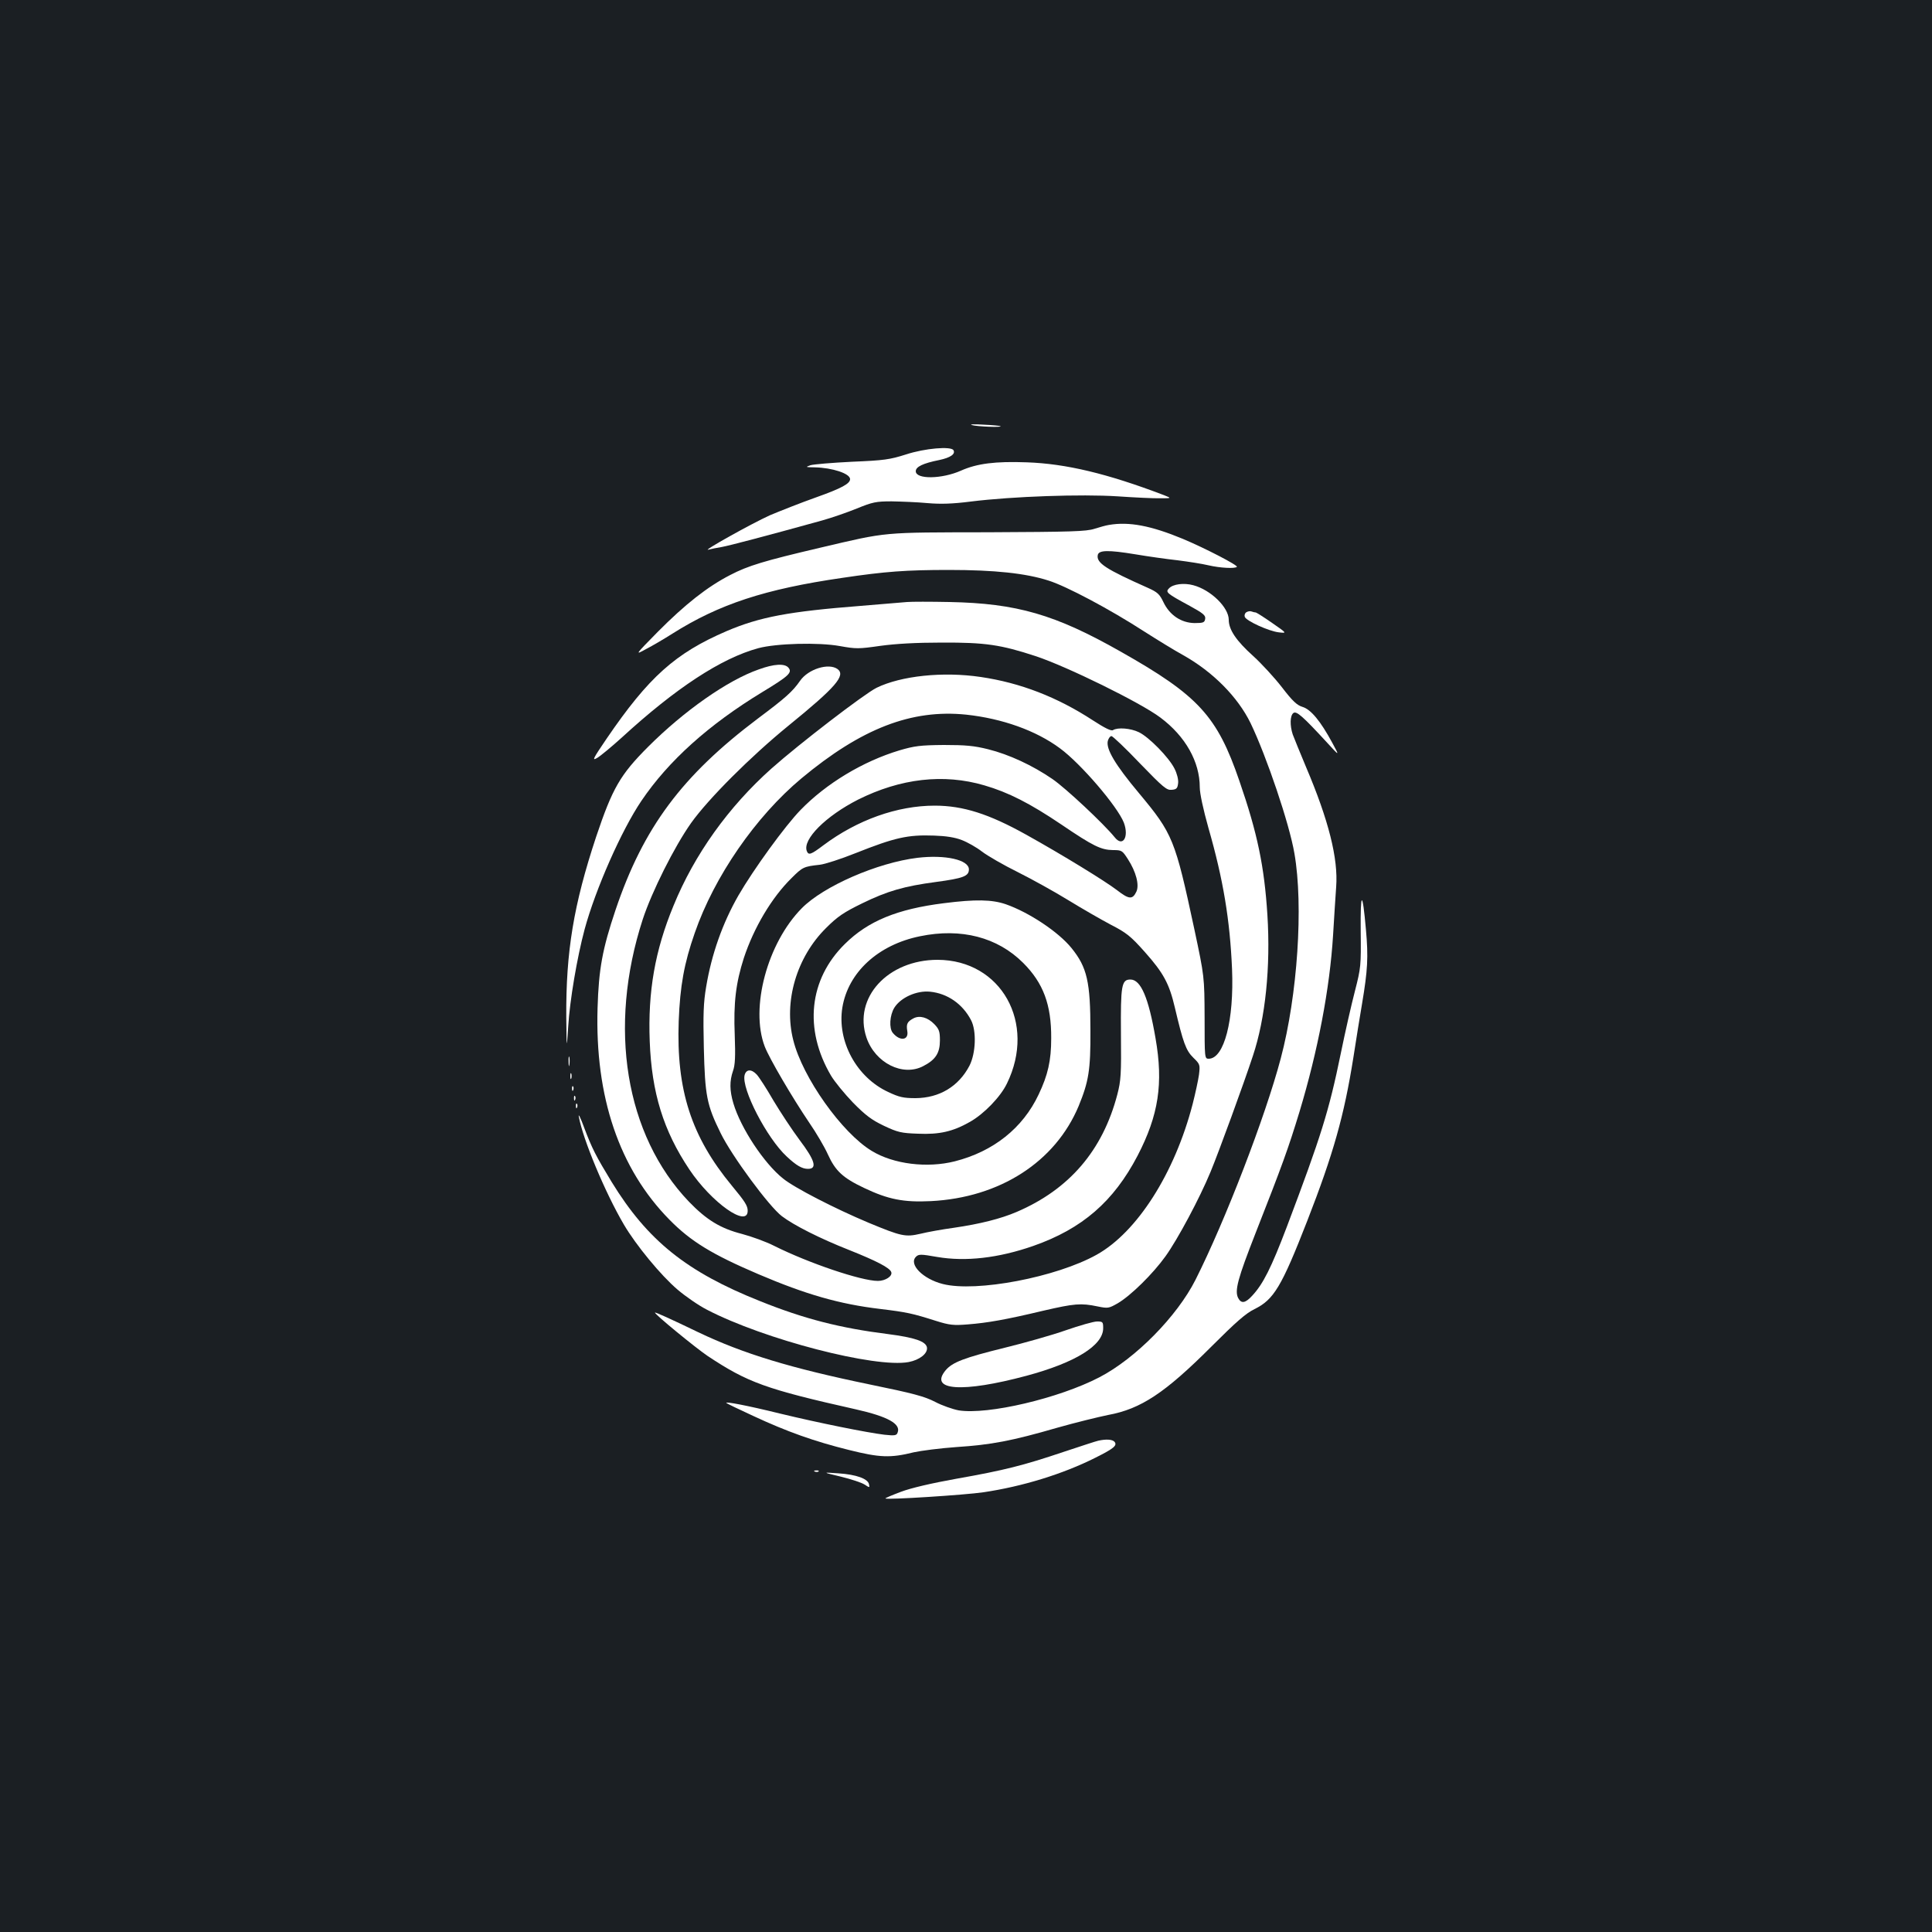 <?xml version="1.0" standalone="no"?>
<!DOCTYPE svg PUBLIC "-//W3C//DTD SVG 20010904//EN"
 "http://www.w3.org/TR/2001/REC-SVG-20010904/DTD/svg10.dtd">
<svg version="1.0" xmlns="http://www.w3.org/2000/svg"
 width="1000pt" height="1000pt" viewBox="0 0 1000 1000"
 preserveAspectRatio="xMidYMid meet">
<rect width="100%" height="100%" fill="#1b1f23"/>
<g transform="translate(0,1000) scale(0.1,-0.1)"
fill="#ffffff" stroke="none">
<path d="M5030 7800 c25 -8 157 -13 149 -6 -2 2 -42 6 -89 8 -47 3 -74 2 -60
-2z"/>
<path d="M4690 7648 c-85 -27 -114 -31 -280 -38 -102 -5 -198 -13 -215 -18
-28 -10 -26 -10 23 -11 90 -2 182 -32 182 -61 0 -23 -43 -47 -175 -94 -82 -29
-190 -72 -240 -93 -93 -42 -357 -189 -318 -178 12 3 44 10 70 14 42 8 218 54
518 137 50 14 131 42 180 62 81 33 99 37 180 37 50 -1 133 -4 185 -9 69 -6
130 -4 225 8 216 27 575 39 759 27 89 -6 188 -11 221 -10 60 0 60 0 20 16
-294 112 -508 163 -710 170 -163 6 -258 -6 -341 -43 -99 -44 -234 -46 -234 -3
0 23 37 41 122 58 57 12 85 31 73 51 -13 21 -147 10 -245 -22z"/>
<path d="M5740 7283 c-14 -2 -47 -11 -75 -20 -43 -14 -121 -16 -550 -18 -557
-1 -516 3 -870 -80 -290 -68 -373 -93 -465 -141 -119 -61 -235 -153 -375 -294
-120 -122 -120 -122 -60 -89 33 17 94 53 135 79 242 153 480 231 880 289 221
33 331 41 551 41 236 0 398 -17 516 -55 93 -29 320 -150 493 -262 69 -44 160
-100 204 -124 155 -87 283 -217 349 -352 83 -173 201 -521 227 -675 47 -270
16 -734 -71 -1061 -80 -302 -287 -839 -441 -1145 -96 -190 -311 -408 -498
-505 -210 -109 -577 -195 -728 -171 -31 6 -86 25 -122 44 -54 28 -113 44 -338
90 -411 85 -654 159 -887 270 -145 70 -225 106 -225 102 0 -10 210 -182 272
-224 208 -138 301 -172 769 -277 164 -37 233 -75 215 -120 -5 -15 -14 -17 -69
-11 -90 11 -335 60 -542 110 -166 41 -287 64 -275 54 3 -3 65 -33 139 -67 174
-81 314 -131 495 -176 160 -40 215 -42 336 -12 36 8 135 21 220 27 182 12 287
32 522 100 95 27 214 56 263 66 170 31 295 114 535 354 127 127 178 172 223
194 100 49 140 115 273 456 136 349 191 545 239 846 14 93 35 219 45 279 29
173 33 240 20 384 -18 205 -29 201 -27 -9 2 -179 1 -189 -30 -310 -18 -69 -51
-214 -73 -322 -62 -302 -102 -428 -279 -897 -81 -213 -123 -297 -180 -358 -35
-38 -56 -42 -72 -12 -20 38 -2 102 90 337 139 354 168 434 227 627 95 315 157
638 174 915 5 91 13 203 16 250 11 146 -39 345 -156 620 -31 74 -62 150 -69
169 -15 46 -14 96 3 110 16 13 48 -15 176 -154 64 -70 64 -70 26 0 -61 113
-111 173 -154 186 -29 9 -51 29 -107 102 -38 49 -105 122 -148 161 -89 80
-127 137 -127 188 0 64 -93 155 -184 179 -48 13 -104 6 -125 -16 -20 -20 -13
-26 107 -91 69 -38 83 -49 80 -67 -3 -19 -9 -22 -55 -22 -69 1 -129 41 -161
108 -20 42 -31 52 -80 74 -218 97 -268 129 -260 170 5 26 54 27 194 4 65 -11
164 -25 219 -31 55 -7 127 -18 160 -26 61 -14 137 -18 147 -8 8 7 -163 96
-280 145 -164 68 -278 90 -382 72z"/>
<path d="M4695 6884 c-22 -2 -130 -11 -240 -20 -371 -29 -522 -57 -695 -131
-265 -114 -403 -238 -620 -556 -72 -106 -77 -116 -49 -100 17 10 75 58 128
106 278 255 514 410 706 462 93 25 312 31 422 11 84 -15 97 -15 209 1 80 11
185 17 319 17 225 1 305 -11 485 -70 161 -53 544 -241 646 -318 130 -97 204
-229 204 -361 0 -32 18 -115 45 -211 77 -268 111 -476 122 -729 11 -266 -41
-465 -121 -465 -21 0 -21 4 -21 212 -1 213 -1 213 -53 458 -100 466 -111 494
-287 705 -123 147 -171 228 -161 270 4 14 12 25 19 25 6 0 73 -63 147 -141
122 -126 139 -140 165 -137 25 2 30 8 33 35 2 18 -6 50 -19 75 -29 58 -132
163 -184 188 -43 21 -110 26 -134 11 -9 -6 -42 10 -105 51 -184 120 -375 194
-580 224 -195 29 -412 6 -539 -56 -64 -32 -399 -289 -544 -418 -222 -198 -399
-445 -507 -710 -96 -232 -133 -444 -123 -702 10 -266 71 -463 205 -663 115
-172 302 -304 302 -214 0 26 -14 48 -82 130 -210 254 -288 495 -275 852 7 182
28 299 83 456 101 292 315 602 552 800 311 259 570 359 853 330 186 -20 361
-82 485 -174 108 -79 298 -301 331 -385 28 -75 -6 -129 -48 -75 -57 70 -252
253 -322 301 -102 70 -224 127 -333 154 -72 18 -116 22 -229 22 -122 -1 -152
-5 -230 -28 -189 -57 -378 -171 -511 -308 -80 -82 -244 -308 -322 -443 -82
-143 -139 -304 -167 -473 -14 -82 -16 -143 -12 -315 6 -248 15 -296 87 -442
57 -117 250 -379 317 -430 62 -47 196 -115 348 -175 143 -57 210 -92 218 -114
8 -21 -30 -46 -69 -46 -86 0 -358 92 -536 181 -43 22 -118 49 -167 62 -113 29
-184 73 -275 167 -330 345 -421 903 -239 1462 47 143 163 375 250 498 89 125
308 344 503 503 246 200 299 261 255 294 -46 33 -152 0 -194 -61 -39 -56 -75
-88 -218 -195 -393 -296 -593 -564 -737 -991 -68 -202 -87 -306 -93 -507 -14
-460 112 -832 372 -1096 110 -112 219 -179 460 -282 246 -105 420 -155 630
-180 140 -17 167 -23 290 -62 70 -22 91 -24 165 -18 101 8 194 24 391 71 160
37 194 40 280 22 54 -11 58 -10 104 16 68 40 182 152 248 244 63 88 176 299
233 437 43 104 171 454 219 600 65 195 92 460 75 730 -16 250 -51 421 -145
693 -115 336 -212 442 -614 669 -340 193 -538 250 -886 257 -99 2 -198 2 -220
0z m400 -949 c124 -36 236 -93 399 -203 165 -112 205 -131 267 -132 45 0 48
-2 77 -47 42 -65 60 -133 44 -168 -20 -42 -38 -41 -101 8 -60 46 -283 183
-470 287 -192 107 -326 150 -473 150 -194 0 -401 -74 -576 -205 -65 -49 -77
-53 -86 -30 -23 60 98 181 265 266 220 110 443 136 654 74z m-117 -283 c29
-11 77 -38 105 -60 29 -22 112 -70 185 -106 74 -37 191 -102 261 -145 70 -43
169 -100 220 -127 82 -42 104 -60 177 -142 96 -108 126 -163 155 -287 43 -182
57 -222 96 -260 34 -33 35 -36 29 -87 -4 -29 -19 -98 -33 -153 -93 -358 -287
-662 -496 -779 -209 -117 -624 -196 -797 -152 -103 26 -178 102 -139 141 14
14 25 14 110 -1 147 -25 316 -6 497 57 254 89 416 230 540 467 109 210 134
374 93 608 -36 210 -76 304 -130 304 -46 0 -51 -30 -49 -281 2 -210 0 -242
-19 -315 -76 -289 -248 -490 -521 -607 -82 -35 -188 -62 -325 -82 -59 -8 -137
-22 -173 -31 -78 -18 -99 -13 -268 57 -176 74 -384 181 -443 229 -98 78 -219
261 -257 389 -20 67 -20 116 -2 168 11 30 13 75 9 185 -7 168 6 271 47 399 52
158 145 314 247 414 57 57 63 60 146 69 27 3 110 30 185 60 204 81 270 96 407
91 61 -2 107 -9 143 -23z"/>
<path d="M4749 5560 c-207 -25 -487 -147 -599 -261 -178 -180 -268 -515 -192
-715 23 -61 144 -267 230 -394 36 -52 80 -127 97 -165 39 -86 78 -122 188
-174 124 -59 204 -75 345 -68 357 18 644 203 765 492 52 127 62 186 61 390 0
253 -17 328 -98 428 -67 83 -220 185 -341 227 -71 24 -155 26 -320 5 -240 -30
-392 -92 -512 -211 -186 -183 -213 -441 -72 -681 19 -32 70 -94 114 -140 65
-66 97 -90 160 -120 72 -34 90 -38 176 -41 111 -5 181 11 269 61 73 41 159
130 192 199 153 313 -30 639 -359 640 -258 0 -438 -197 -368 -403 45 -131 188
-203 294 -147 64 33 86 68 86 133 0 46 -4 58 -29 84 -34 35 -76 47 -108 30
-32 -17 -38 -29 -32 -65 9 -49 -38 -55 -75 -10 -20 24 -16 91 8 130 33 53 116
90 185 83 90 -9 168 -63 212 -147 29 -55 25 -171 -8 -236 -56 -107 -155 -167
-279 -168 -63 0 -85 5 -142 32 -164 76 -265 263 -237 437 30 182 185 325 402
369 213 44 401 -5 534 -138 104 -104 146 -216 145 -390 0 -116 -17 -190 -65
-291 -82 -174 -234 -295 -434 -346 -143 -36 -317 -15 -430 54 -154 93 -358
380 -406 573 -51 199 17 430 170 581 60 60 92 81 186 127 131 64 217 89 383
111 141 19 170 30 170 65 0 50 -123 77 -266 60z"/>
<path d="M3854 4435 c-17 -70 115 -326 218 -421 50 -47 80 -64 110 -64 49 0
37 43 -43 149 -39 52 -100 145 -136 205 -35 61 -74 121 -86 134 -28 30 -55 28
-63 -3z"/>
<path d="M6451 6831 c-8 -5 -11 -16 -8 -24 8 -21 124 -74 176 -80 43 -5 43 -5
-35 49 -43 30 -81 54 -85 54 -4 0 -13 2 -21 5 -7 3 -19 1 -27 -4z"/>
<path d="M3927 6535 c-161 -56 -387 -215 -572 -400 -145 -145 -185 -215 -269
-465 -117 -353 -157 -595 -155 -934 2 -171 2 -171 10 -50 8 135 46 359 85 504
56 207 191 513 294 665 140 207 348 394 626 563 137 83 156 101 135 126 -19
23 -75 20 -154 -9z"/>
<path d="M2943 4505 c0 -22 2 -30 4 -17 2 12 2 30 0 40 -3 9 -5 -1 -4 -23z"/>
<path d="M2952 4430 c0 -14 2 -19 5 -12 2 6 2 18 0 25 -3 6 -5 1 -5 -13z"/>
<path d="M2961 4364 c0 -11 3 -14 6 -6 3 7 2 16 -1 19 -3 4 -6 -2 -5 -13z"/>
<path d="M2971 4314 c0 -11 3 -14 6 -6 3 7 2 16 -1 19 -3 4 -6 -2 -5 -13z"/>
<path d="M2981 4274 c0 -11 3 -14 6 -6 3 7 2 16 -1 19 -3 4 -6 -2 -5 -13z"/>
<path d="M2996 4220 c21 -117 136 -393 233 -558 62 -106 192 -264 278 -337 41
-35 109 -82 152 -104 296 -154 871 -303 1044 -271 57 11 99 44 95 75 -5 32
-63 52 -203 70 -246 31 -431 78 -660 170 -382 152 -583 314 -769 617 -82 135
-102 174 -143 283 -18 50 -31 74 -27 55z"/>
<path d="M5515 3114 c-71 -25 -213 -65 -315 -90 -211 -52 -270 -75 -305 -116
-89 -106 86 -118 418 -29 253 68 397 157 397 246 0 33 -2 35 -32 35 -18 0 -91
-21 -163 -46z"/>
<path d="M5685 2543 c-11 -2 -92 -29 -180 -58 -208 -70 -306 -95 -555 -139
-128 -23 -236 -48 -288 -68 -45 -17 -81 -32 -79 -34 7 -8 411 18 507 32 202
30 411 94 580 179 94 47 114 63 99 82 -11 13 -44 15 -84 6z"/>
<path d="M4218 2383 c7 -3 16 -2 19 1 4 3 -2 6 -13 5 -11 0 -14 -3 -6 -6z"/>
<path d="M4352 2357 c53 -13 108 -31 123 -41 26 -17 27 -17 23 1 -5 29 -66 51
-158 57 -85 6 -85 6 12 -17z"/>
</g>
</svg>

